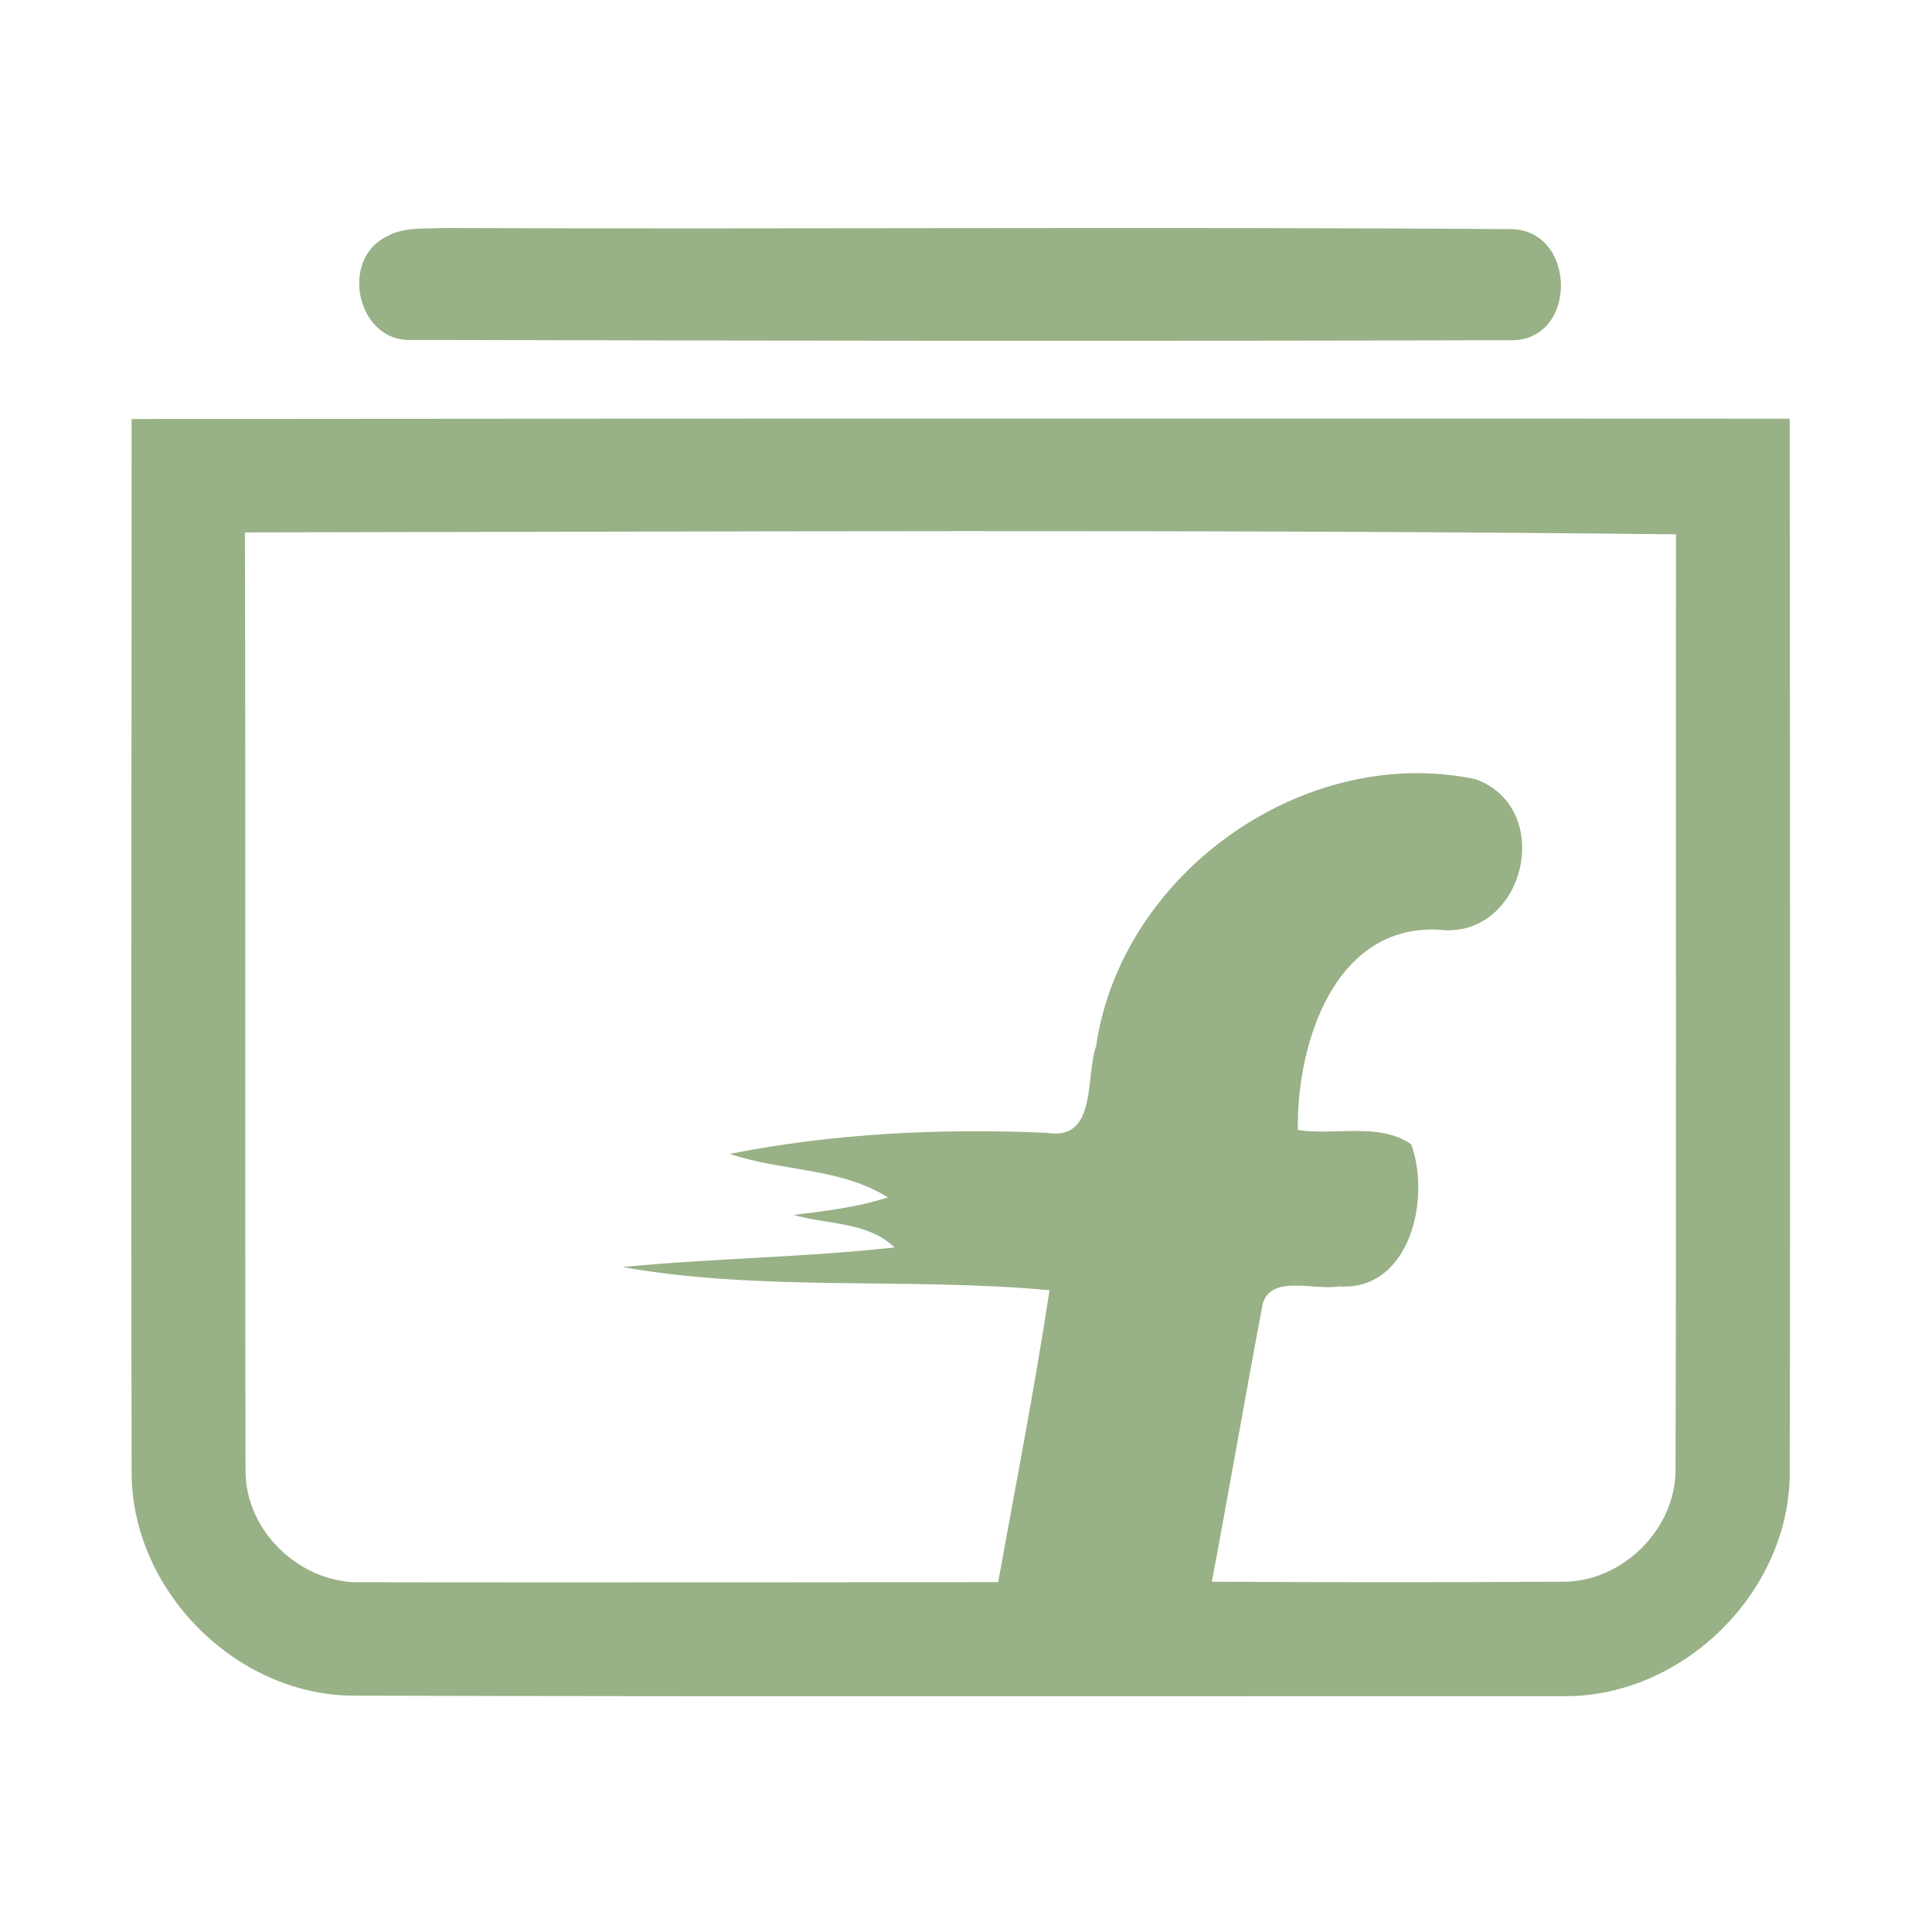 <?xml version="1.0" encoding="UTF-8" ?>
<!DOCTYPE svg PUBLIC "-//W3C//DTD SVG 1.1//EN" "http://www.w3.org/Graphics/SVG/1.1/DTD/svg11.dtd">
<svg width="192pt" height="192pt" viewBox="0 0 192 192" version="1.1" xmlns="http://www.w3.org/2000/svg">
<g id="#98b186ff">
<path fill="#98b186" opacity="1.00" d=" M 38.43 23.50 C 40.12 22.55 42.14 22.75 44.01 22.66 C 79.34 22.79 114.68 22.52 150.00 22.77 C 156.78 22.68 156.87 34.04 150.03 33.81 C 113.68 33.91 77.32 33.87 40.97 33.78 C 35.55 34.11 33.65 25.85 38.43 23.50 Z" />
<path fill="#98b186" opacity="1.00" d=" M 13.08 41.64 C 68.01 41.59 122.94 41.58 177.86 41.61 C 177.87 76.43 177.94 111.25 177.86 146.06 C 178.04 158.16 167.13 168.87 155.05 168.56 C 115.02 168.55 74.98 168.62 34.95 168.51 C 23.22 168.36 12.93 157.81 13.08 146.07 C 13.01 111.26 13.08 76.45 13.08 41.64 M 24.34 52.91 C 24.42 83.94 24.33 114.97 24.40 146.00 C 24.29 152.14 29.89 157.46 35.99 157.24 C 57.06 157.29 78.13 157.24 99.20 157.23 C 100.94 147.57 102.83 137.93 104.30 128.22 C 90.19 126.92 75.82 128.38 61.85 125.92 C 70.85 125.04 79.91 124.96 88.91 123.97 C 86.23 121.41 82.23 121.70 78.86 120.74 C 82.02 120.36 85.20 119.97 88.24 119.00 C 83.56 116.03 77.68 116.43 72.53 114.67 C 82.91 112.62 93.52 112.12 104.07 112.58 C 109.06 113.40 107.85 107.03 108.93 103.96 C 111.44 86.76 129.63 73.85 146.65 77.44 C 154.67 80.37 151.49 93.45 142.95 92.39 C 132.55 91.88 128.84 103.84 128.98 112.30 C 132.65 112.87 137.08 111.51 140.24 113.72 C 142.21 118.99 140.18 128.35 133.03 127.84 C 130.55 128.30 125.78 126.41 125.38 130.15 C 123.68 139.15 122.13 148.19 120.43 157.19 C 131.96 157.25 143.49 157.26 155.01 157.19 C 161.06 157.38 166.57 152.05 166.51 145.98 C 166.61 115.02 166.52 84.06 166.56 53.10 C 119.17 52.58 71.75 52.84 24.34 52.91 Z" />
</g>
</svg>
